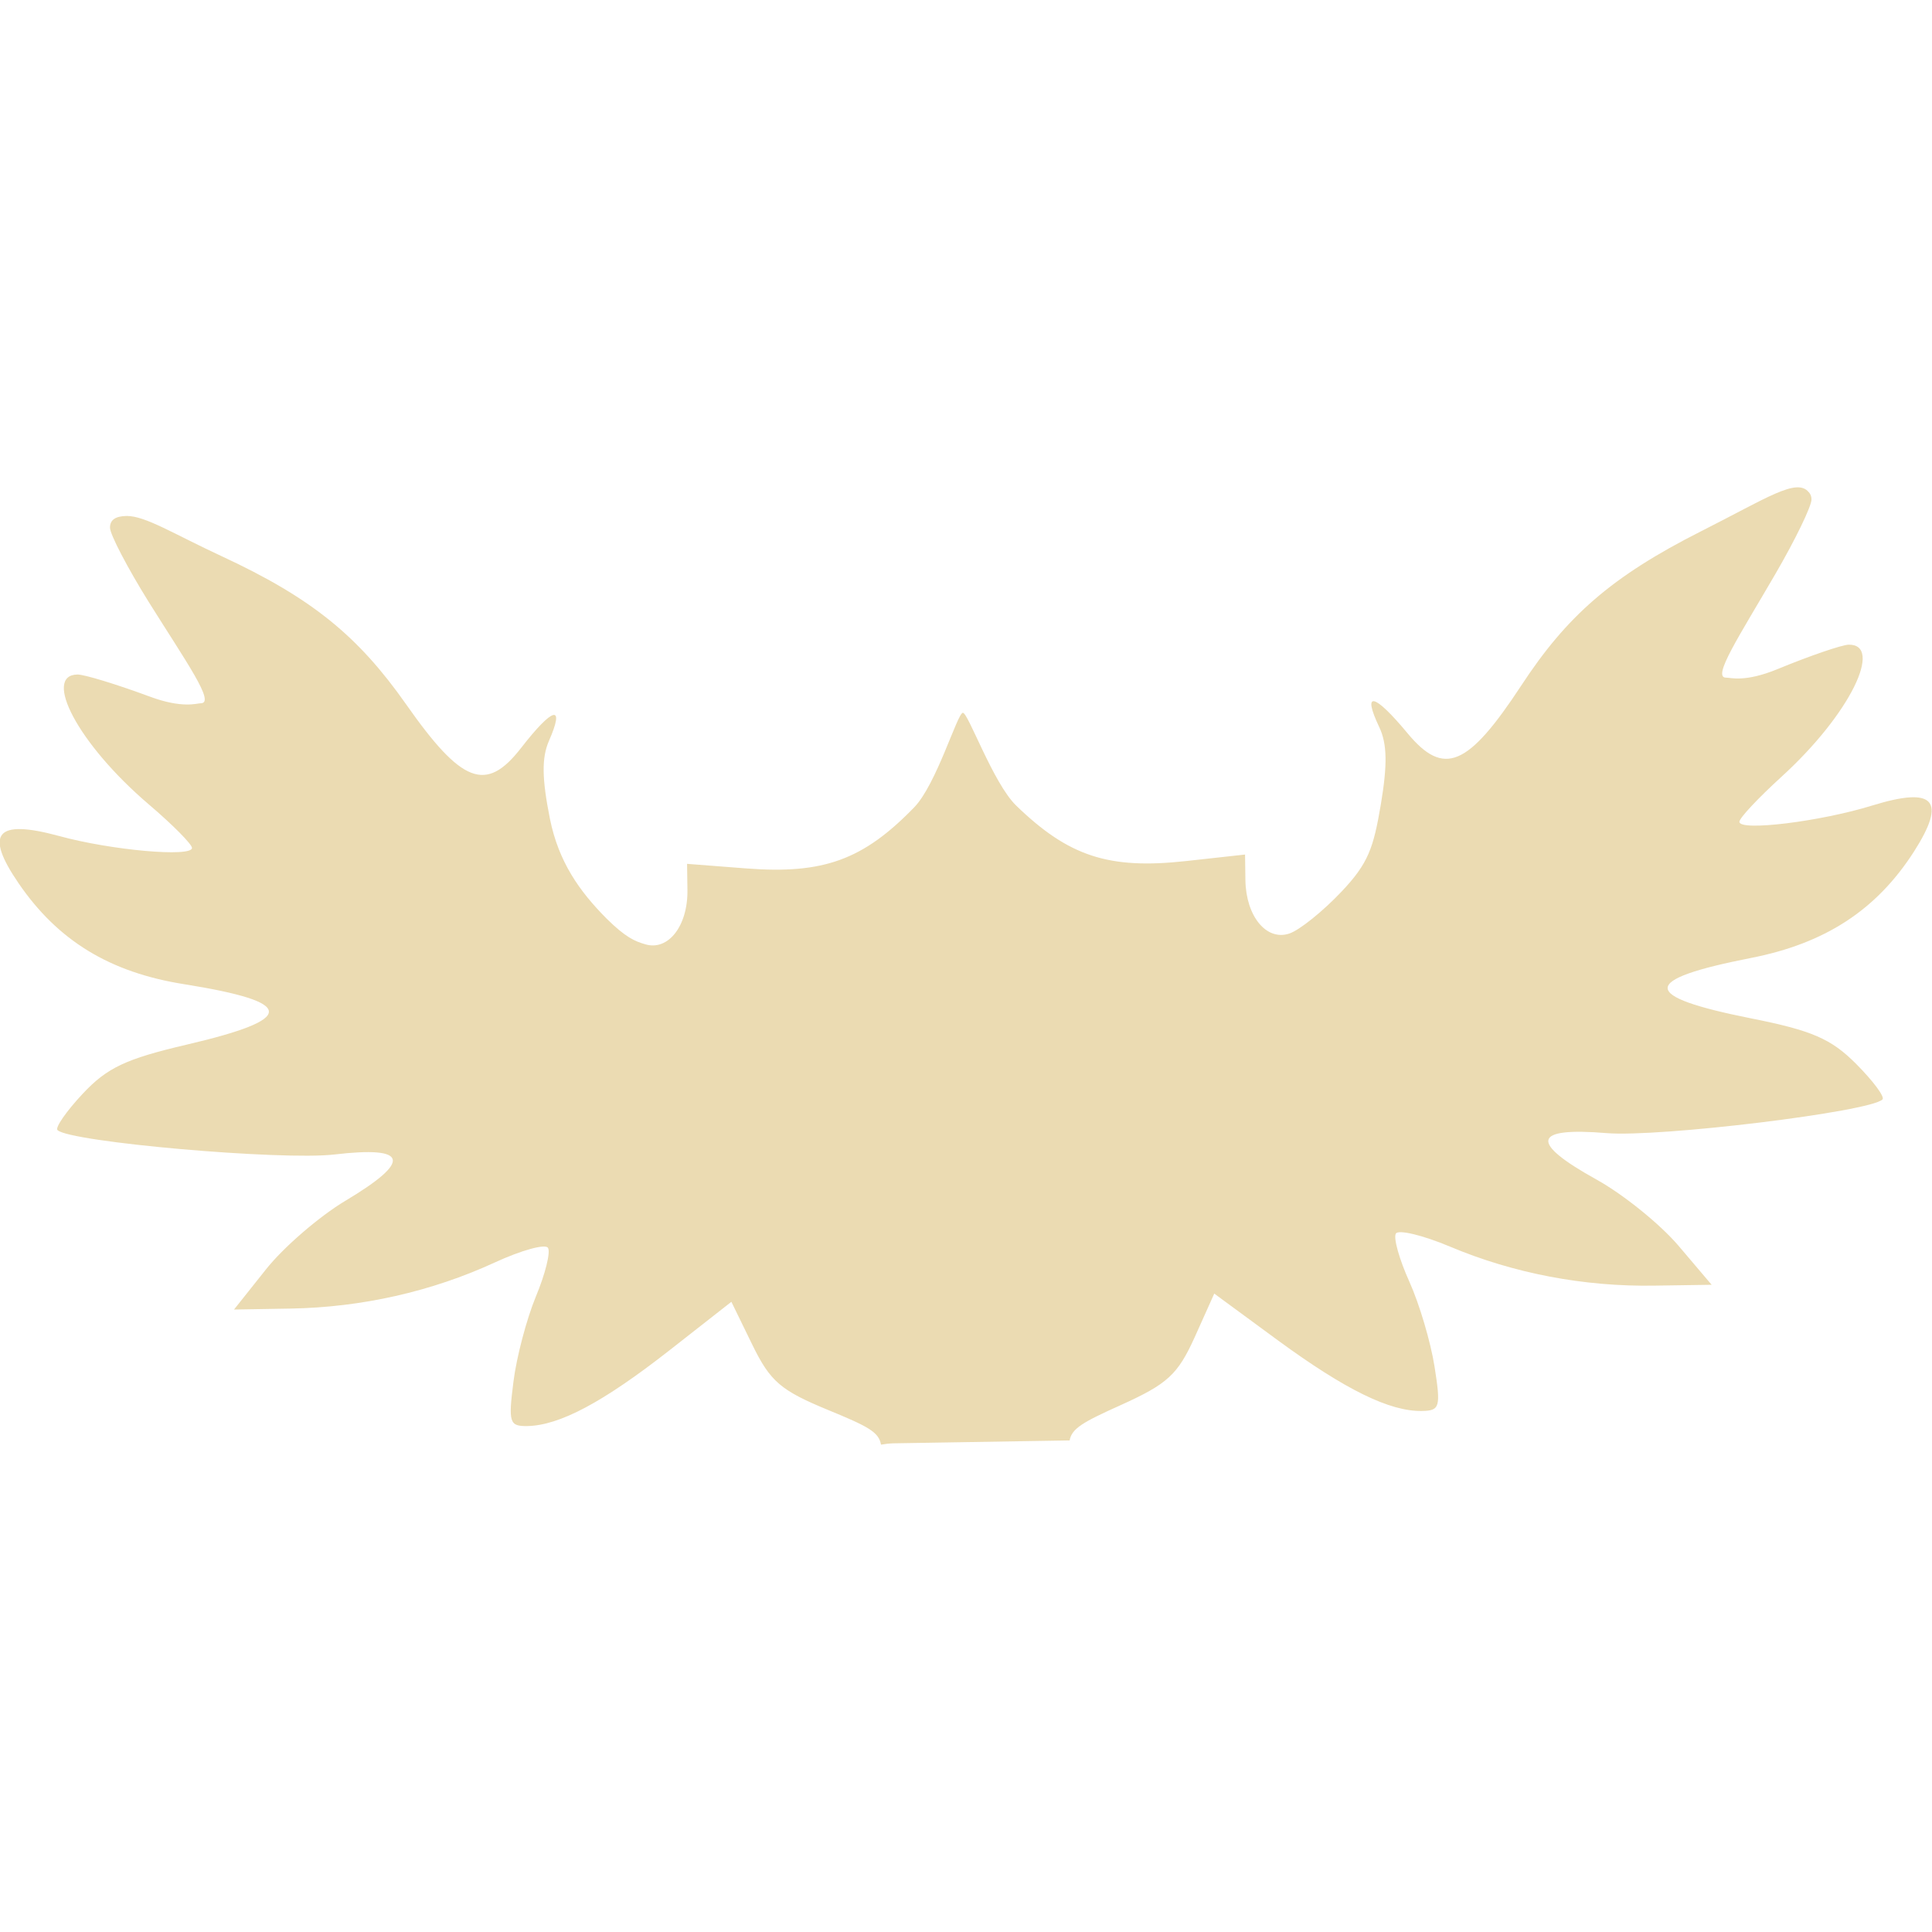 <svg width="16" height="16" version="1.1" xmlns="http://www.w3.org/2000/svg">
  <defs>
    <style type="text/css" id="current-color-scheme">.ColorScheme-Text { color:#ebdbb2; } .ColorScheme-Highlight { color:#458588; }</style>
  </defs>
  <path class="ColorScheme-Text" fill="currentColor" d="m14.98 4.077c-0.099-0.124-0.344 0.046-0.893 0.323-0.744 0.376-1.113 0.704-1.489 1.278-0.442 0.673-0.641 0.756-0.941 0.395-0.277-0.334-0.379-0.356-0.235-0.052 0.066 0.138 0.069 0.311 0.013 0.644-0.061 0.359-0.103 0.484-0.324 0.718-0.155 0.164-0.349 0.32-0.433 0.348-0.189 0.064-0.359-0.142-0.364-0.44l-3e-3 -0.214-0.49 0.054c-0.638 0.07-0.97-0.038-1.405-0.459-0.191-0.185-0.398-0.77-0.442-0.769-0.045 1e-3 -0.218 0.592-0.403 0.783-0.422 0.435-0.751 0.555-1.39 0.506l-0.491-0.038 3e-3 0.215c5e-3 0.298-0.159 0.509-0.35 0.451-0.085-0.025-0.16-0.055-0.32-0.213-0.226-0.228-0.397-0.47-0.469-0.827-0.066-0.331-0.069-0.504-8e-3 -0.644 0.135-0.308 0.034-0.283-0.232 0.06-0.289 0.371-0.49 0.294-0.952-0.365-0.394-0.56-0.774-0.876-1.529-1.226-0.398-0.185-0.628-0.332-0.783-0.332-0.093 1e-3 -0.14 0.032-0.139 0.098 1e-3 0.056 0.144 0.33 0.318 0.61 0.314 0.502 0.556 0.841 0.435 0.843-0.034 0-0.153 0.046-0.426-0.056-0.273-0.101-0.541-0.183-0.597-0.182-0.287 5e-3 -1e-3 0.571 0.594 1.078 0.195 0.166 0.354 0.327 0.355 0.358 1e-3 0.079-0.669 0.02-1.102-0.099-0.52-0.141-0.619-0.024-0.334 0.392 0.324 0.473 0.752 0.738 1.373 0.836 0.928 0.149 0.933 0.287 0.016 0.501-0.5 0.117-0.656 0.19-0.858 0.406-0.136 0.145-0.23 0.281-0.209 0.301 0.102 0.099 1.854 0.253 2.293 0.202 0.614-0.072 0.644 0.053 0.092 0.383-0.216 0.129-0.513 0.385-0.658 0.568l-0.265 0.333 0.47-8e-3c0.586-0.01 1.167-0.141 1.688-0.381 0.221-0.102 0.42-0.157 0.442-0.122 0.023 0.034-0.022 0.216-0.1 0.403-0.077 0.186-0.161 0.504-0.186 0.707-0.043 0.338-0.033 0.368 0.115 0.366 0.267-5e-3 0.627-0.197 1.173-0.624l0.517-0.405 0.173 0.355c0.15 0.307 0.235 0.379 0.633 0.543 0.321 0.132 0.416 0.18 0.433 0.285 0.034-6e-3 0.069-0.01 0.104-0.011l1.457-0.024c0 1e-3 0 1e-3 1e-3 1e-3 0.017-0.1 0.111-0.153 0.42-0.292 0.392-0.177 0.475-0.253 0.616-0.564l0.162-0.361 0.528 0.388c0.559 0.409 0.926 0.589 1.192 0.584 0.149-2e-3 0.157-0.033 0.104-0.369-0.032-0.202-0.125-0.517-0.208-0.701s-0.134-0.363-0.112-0.399c0.021-0.035 0.222 0.013 0.446 0.107 0.529 0.223 1.113 0.334 1.698 0.324l0.471-7e-3 -0.275-0.324c-0.152-0.178-0.456-0.424-0.676-0.546-0.561-0.311-0.535-0.437 0.081-0.386 0.44 0.036 2.186-0.177 2.285-0.279 0.021-0.021-0.078-0.153-0.218-0.294-0.208-0.209-0.367-0.277-0.869-0.377-0.923-0.184-0.923-0.32 0-0.501 0.615-0.121 1.038-0.398 1.348-0.881 0.272-0.426 0.169-0.54-0.346-0.381-0.43 0.133-1.099 0.215-1.1 0.135-1e-3 -0.031 0.155-0.196 0.344-0.369 0.58-0.527 0.848-1.103 0.561-1.098-0.056 1e-3 -0.322 0.092-0.591 0.203-0.27 0.111-0.389 0.069-0.424 0.07-0.121 2e-3 0.109-0.344 0.407-0.857 0.166-0.285 0.301-0.564 0.3-0.619 0-0.023-7e-3 -0.043-0.022-0.06z"/>
</svg>
